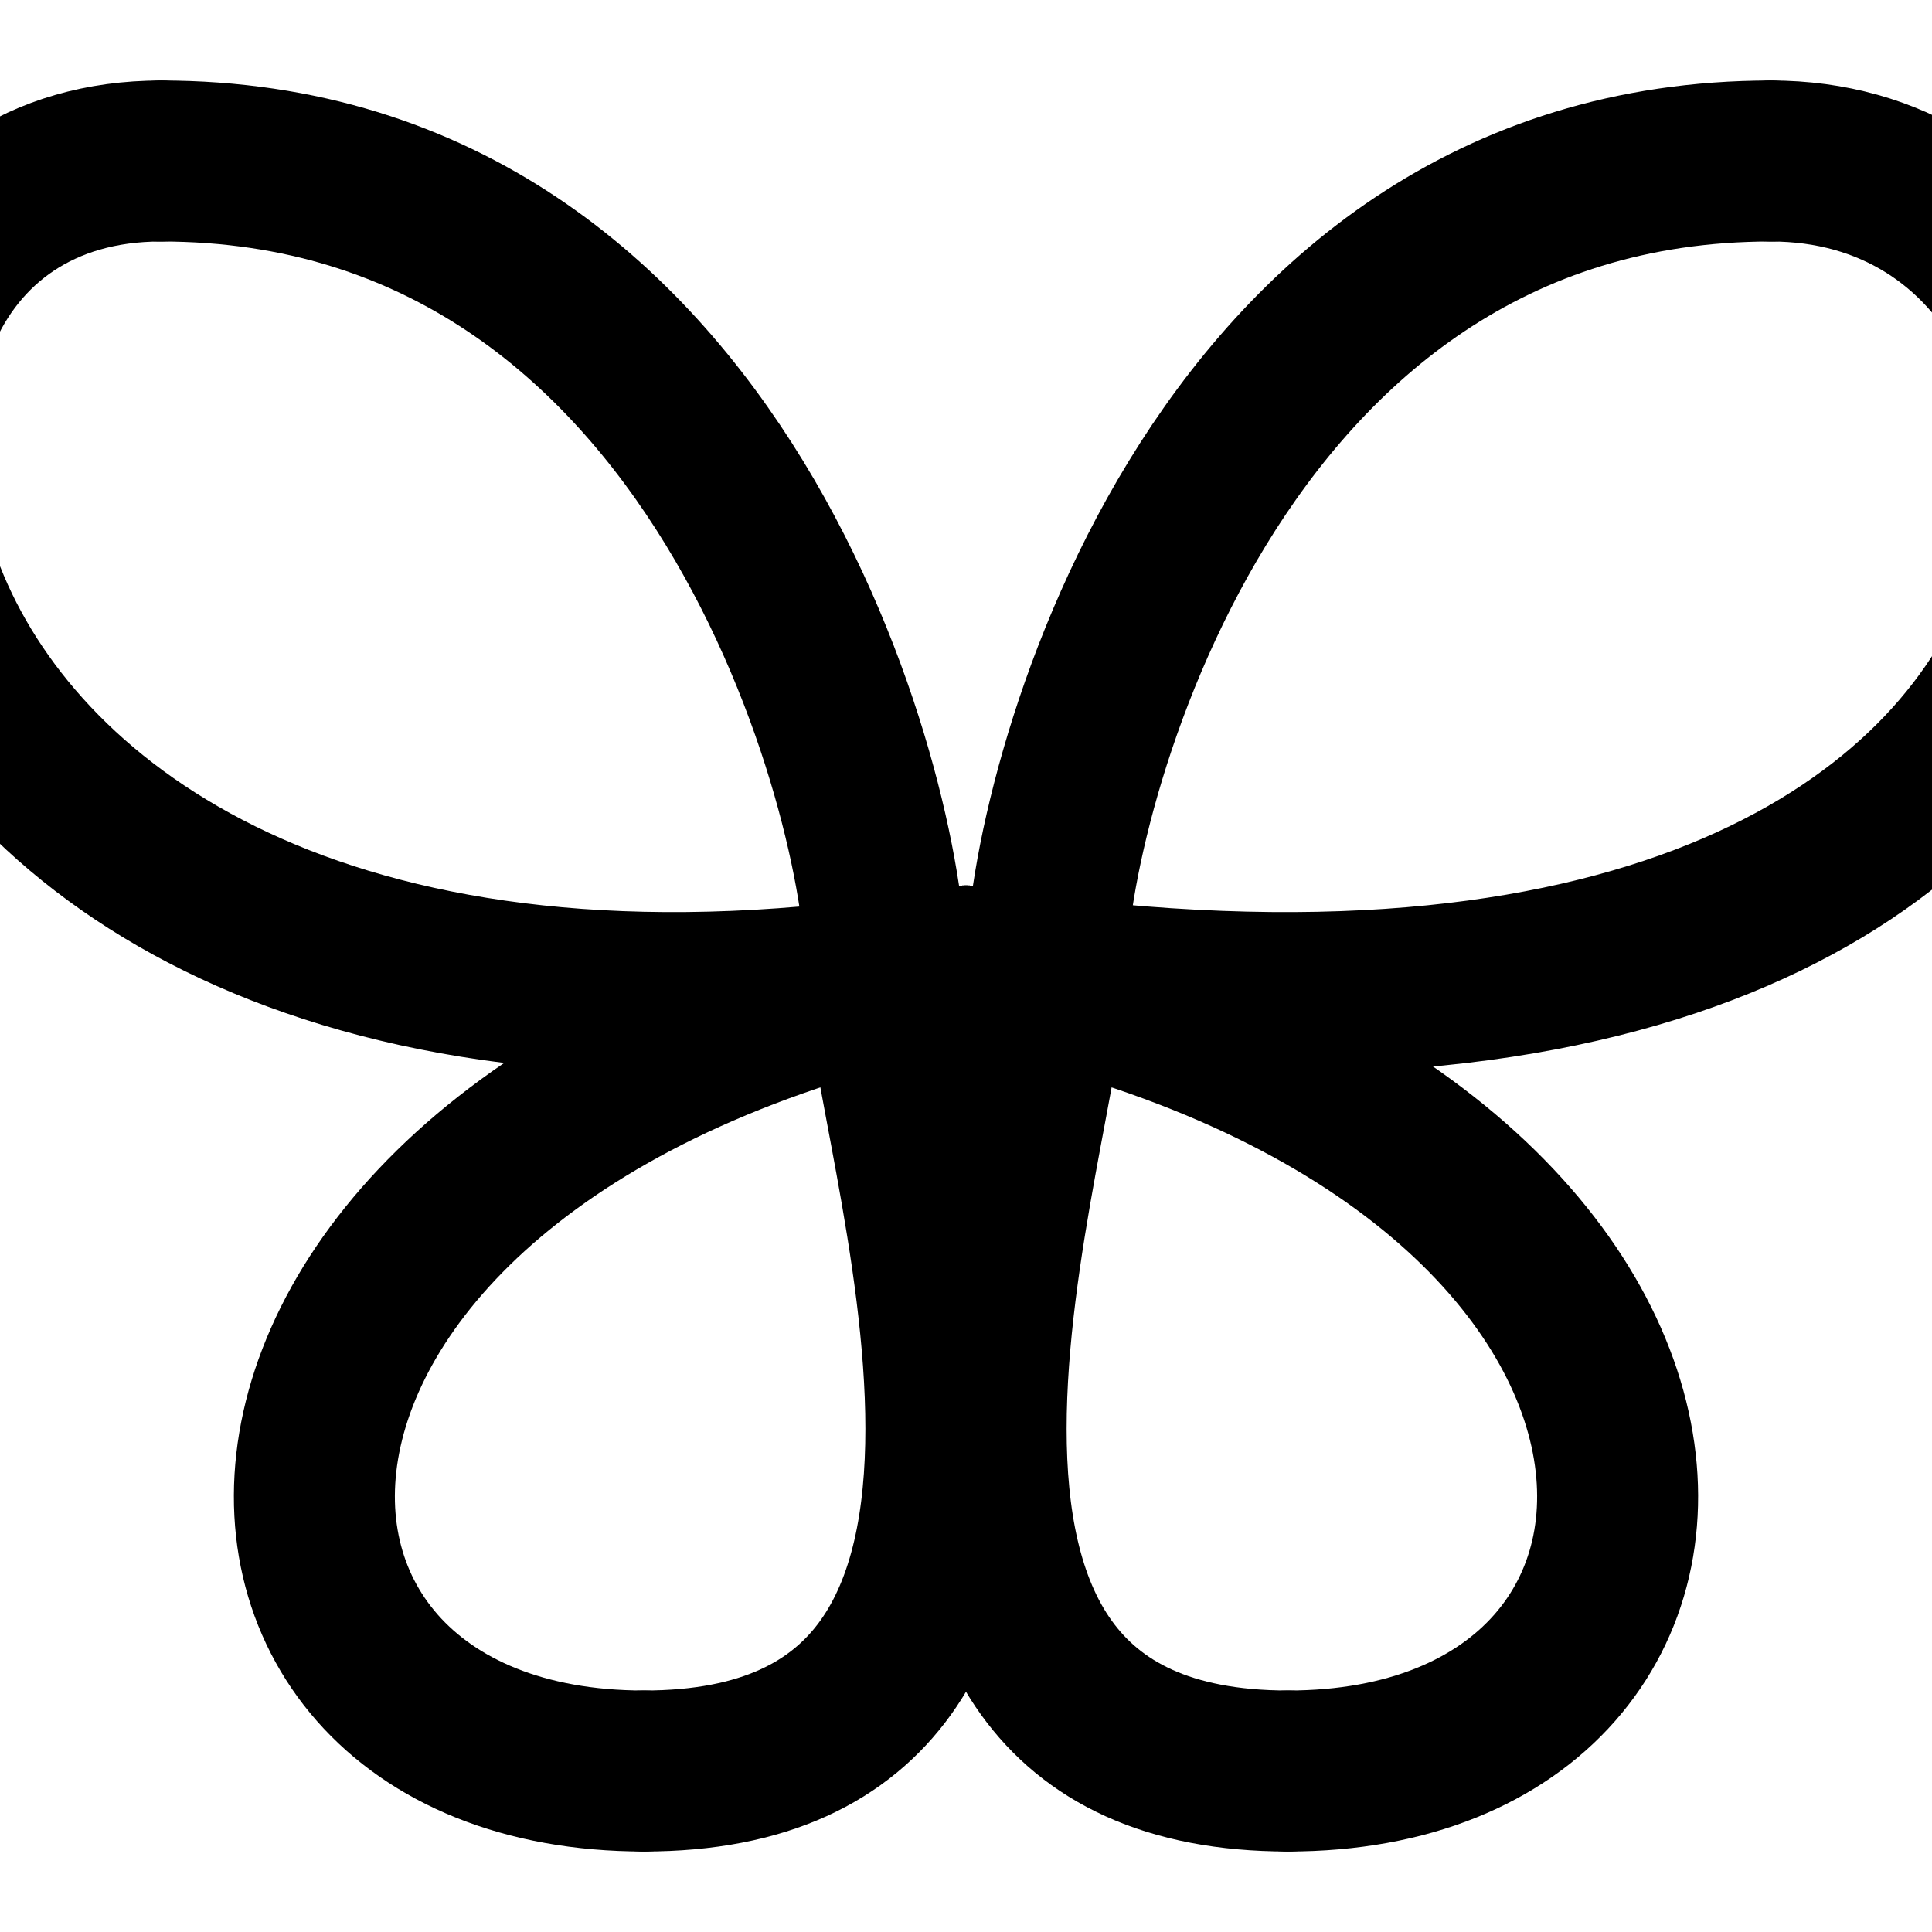 <svg
  xmlns="http://www.w3.org/2000/svg"
  width="24"
  height="24"
  viewBox="0 0 24 24"
  fill="none"
  stroke="currentColor"
  stroke-width="2"
  stroke-linecap="round"
  stroke-linejoin="round"
>
  <path d="M 11 12 C11 10 9 2 2 2" />
  <path d="M 12 12 C2 14 2 22 8 22" />
  <path d="M 12 12 C22 14 22 22 16 22" />
  <path d="M 12 12 L 12 12" />
  <path d="M 13 12 C13 10 15 2 22 2" />
  <path d="M 16 22 C10 22 13 14 13 12" />
  <path d="M 2 2 C-4 2 -2.5 14.5 12 12" />
  <path d="M 22 2 C28 2 28 14.5 12 12" />
  <path d="M 8 22 C14 22 11 14 11 12" />
</svg>
